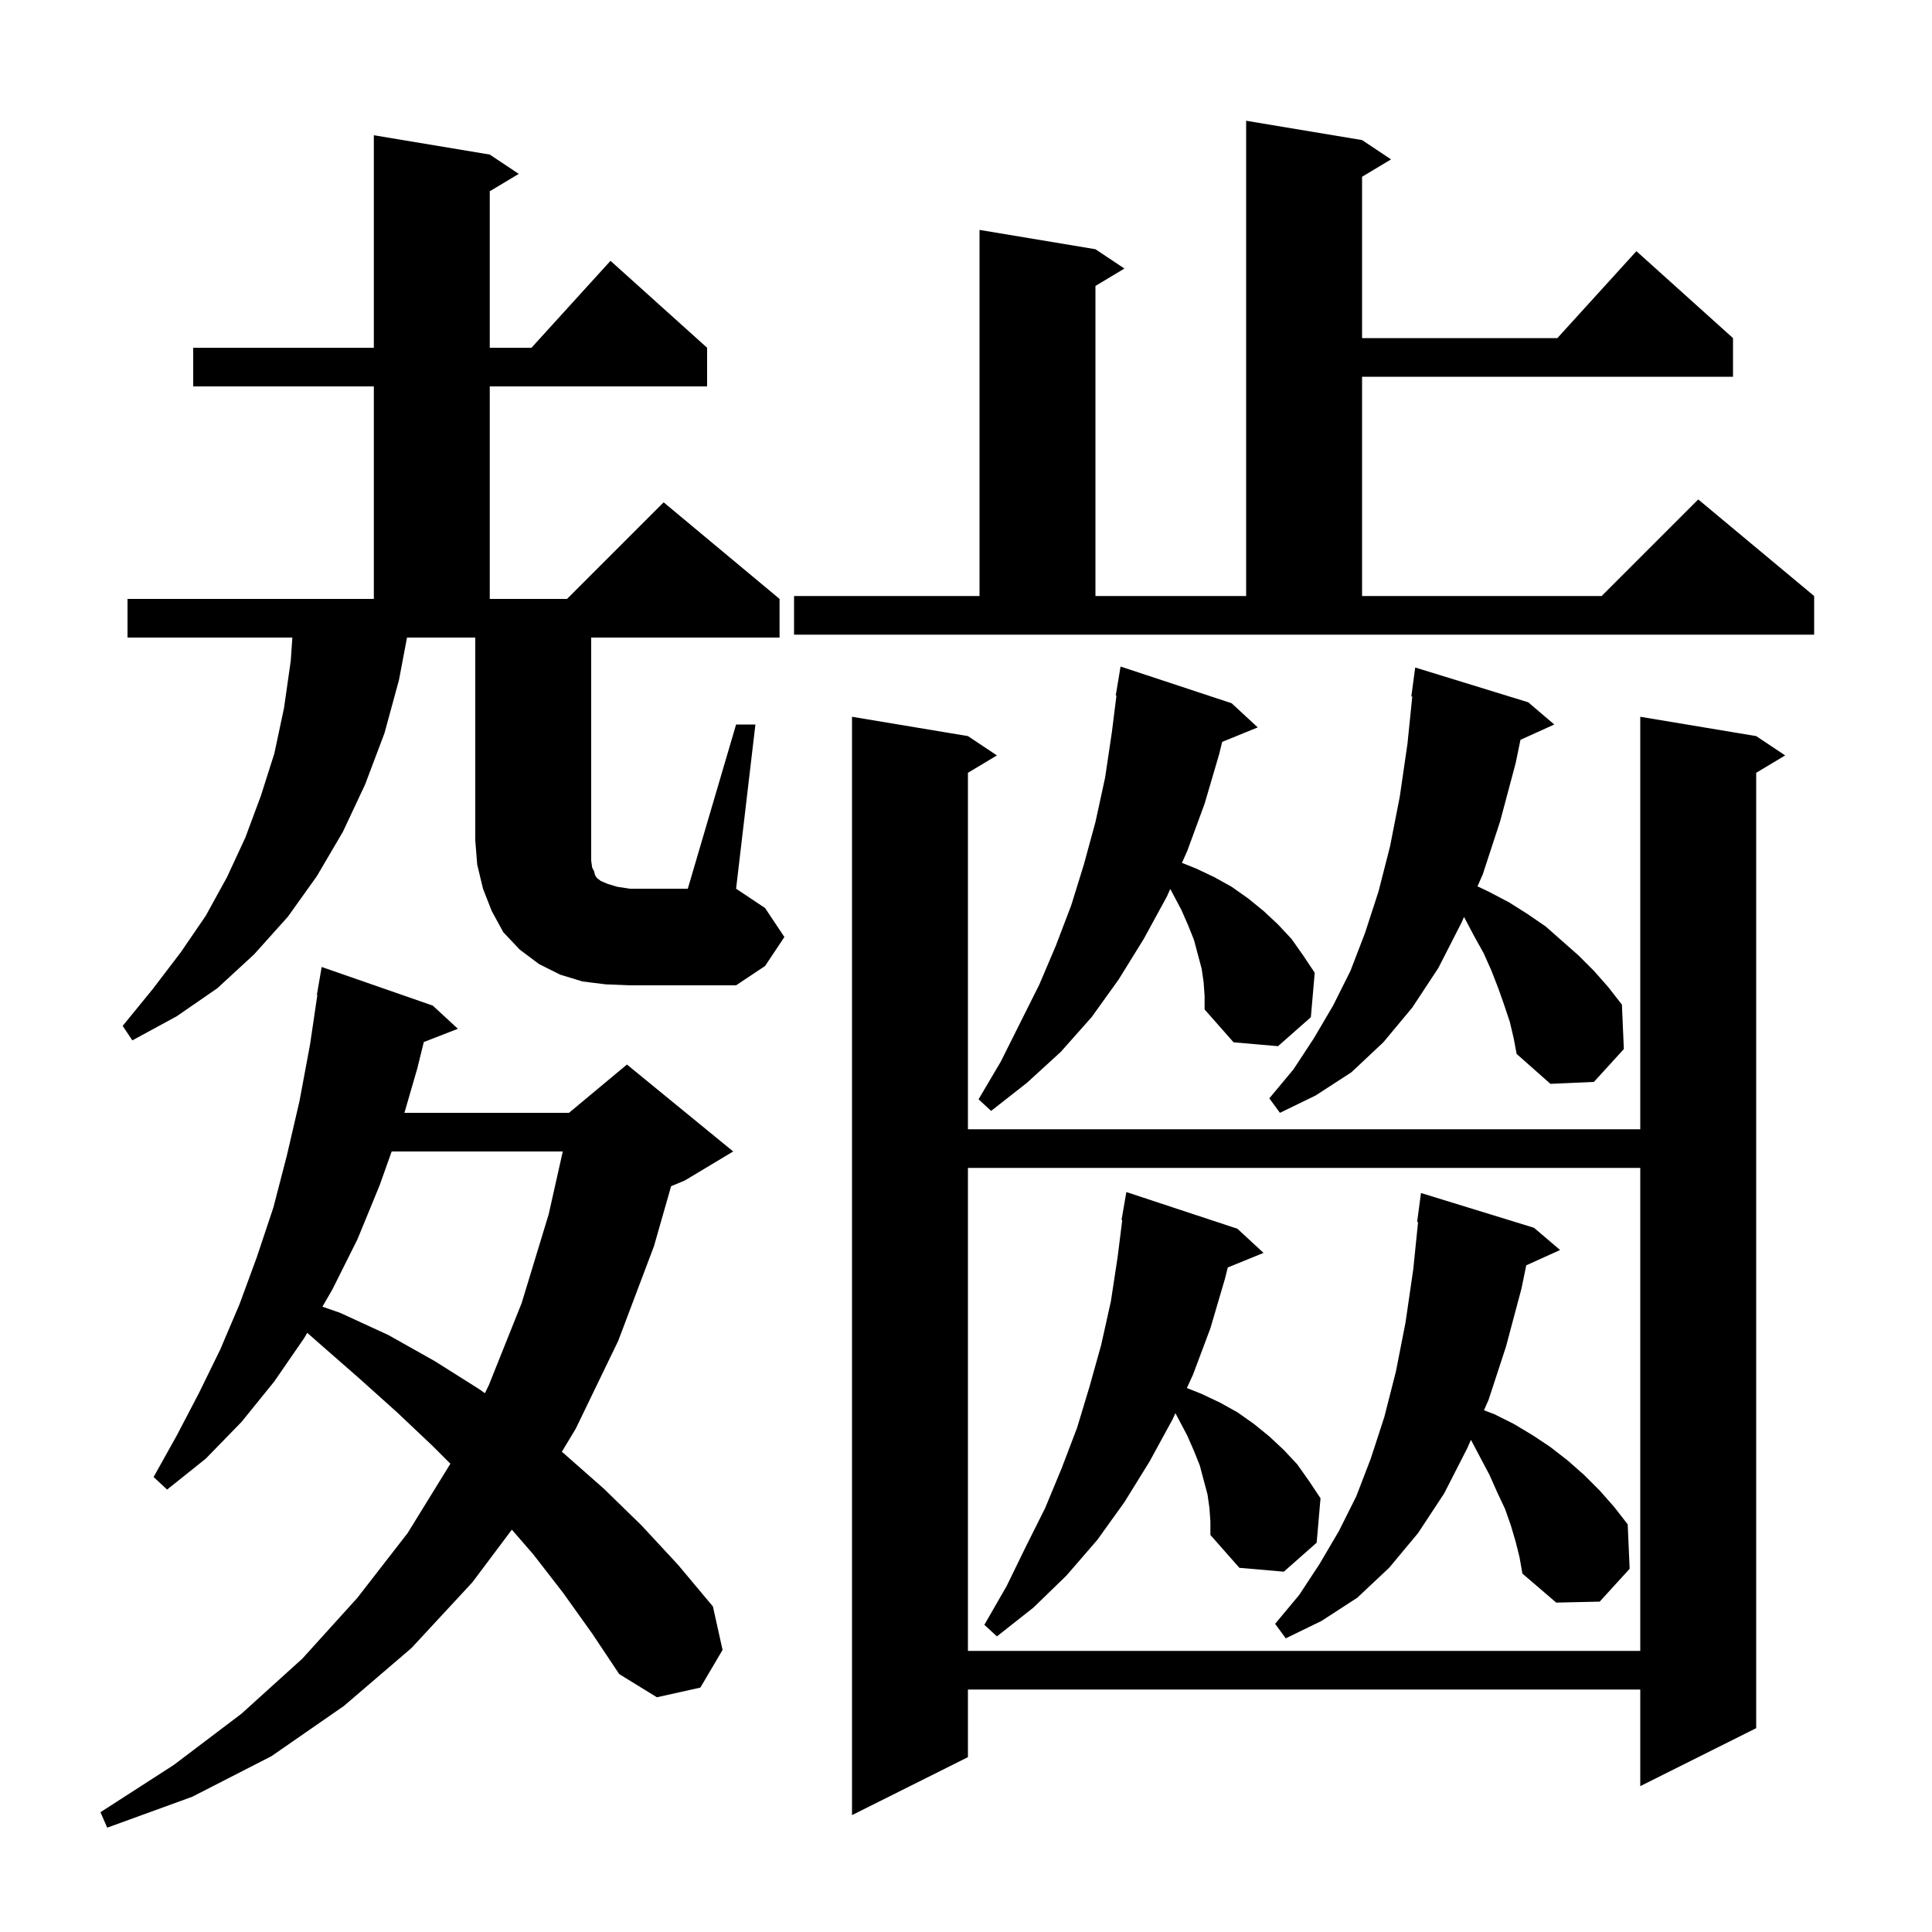 <svg xmlns="http://www.w3.org/2000/svg" xmlns:xlink="http://www.w3.org/1999/xlink" version="1.1" baseProfile="full" viewBox="0 0 200 200" width="200" height="200">
<g fill="black">
<path d="M 58.3 164.9 L 55.2 160.9 L 52.987 158.351 L 48.9 163.8 L 42.6 170.6 L 35.6 176.6 L 28.1 181.8 L 19.9 186.0 L 11.1 189.2 L 10.4 187.6 L 18.0 182.7 L 25.0 177.4 L 31.3 171.7 L 37.0 165.4 L 42.2 158.7 L 46.624 151.524 L 44.8 149.7 L 41.1 146.2 L 37.2 142.7 L 33.2 139.2 L 31.805 137.975 L 31.5 138.5 L 28.4 143.0 L 25.0 147.2 L 21.3 151.0 L 17.3 154.2 L 15.9 152.9 L 18.3 148.6 L 20.6 144.2 L 22.8 139.7 L 24.8 135.0 L 26.6 130.1 L 28.3 125.0 L 29.7 119.6 L 31.0 114.0 L 32.1 108.1 L 32.852 103.005 L 32.8 103.0 L 33.3 100.1 L 44.8 104.1 L 47.4 106.5 L 43.871 107.872 L 43.2 110.6 L 41.865 115.2 L 58.9 115.2 L 64.9 110.2 L 75.9 119.2 L 70.9 122.2 L 69.473 122.795 L 67.7 129.0 L 64.0 138.8 L 59.6 147.9 L 58.162 150.288 L 58.3 150.4 L 62.5 154.1 L 66.4 157.9 L 70.2 162.0 L 73.8 166.3 L 74.8 170.8 L 72.5 174.7 L 68.0 175.7 L 64.1 173.3 L 61.3 169.1 Z M 181.8 76.2 L 184.8 78.2 L 181.8 80.0 L 181.8 178.9 L 169.8 184.9 L 169.8 174.9 L 100.2 174.9 L 100.2 181.9 L 88.2 187.9 L 88.2 74.2 L 100.2 76.2 L 103.2 78.2 L 100.2 80.0 L 100.2 116.9 L 169.8 116.9 L 169.8 74.2 Z M 100.2 120.9 L 100.2 170.9 L 169.8 170.9 L 169.8 120.9 Z M 156.9 159.6 L 156.4 157.9 L 155.8 156.2 L 155.0 154.5 L 154.2 152.7 L 153.3 151.0 L 152.3 149.1 L 152.272 149.054 L 151.9 149.9 L 149.5 154.6 L 146.8 158.7 L 143.8 162.3 L 140.5 165.4 L 136.8 167.8 L 133.1 169.6 L 132.0 168.1 L 134.5 165.1 L 136.6 161.9 L 138.6 158.5 L 140.4 154.9 L 141.9 151.0 L 143.3 146.7 L 144.5 142.0 L 145.5 136.9 L 146.3 131.4 L 146.798 126.505 L 146.7 126.5 L 147.1 123.5 L 158.8 127.1 L 161.5 129.4 L 157.998 130.986 L 157.5 133.4 L 155.9 139.4 L 154.1 144.9 L 153.621 145.989 L 154.7 146.4 L 156.7 147.4 L 158.7 148.6 L 160.5 149.8 L 162.3 151.2 L 164.0 152.7 L 165.6 154.3 L 167.1 156.0 L 168.5 157.8 L 168.7 162.4 L 165.6 165.8 L 161.1 165.9 L 157.6 162.9 L 157.3 161.2 Z M 125.2 156.1 L 125.0 154.7 L 124.2 151.7 L 123.6 150.2 L 122.9 148.6 L 121.678 146.291 L 121.4 146.9 L 119.0 151.3 L 116.4 155.5 L 113.6 159.4 L 110.4 163.1 L 107.0 166.4 L 103.2 169.4 L 101.9 168.2 L 104.2 164.2 L 106.2 160.1 L 108.2 156.1 L 109.9 152.0 L 111.5 147.8 L 112.8 143.5 L 114.0 139.2 L 115.0 134.7 L 115.7 130.1 L 116.174 126.306 L 116.1 126.3 L 116.6 123.4 L 128.1 127.2 L 130.8 129.7 L 127.098 131.208 L 126.8 132.4 L 125.3 137.5 L 123.5 142.3 L 122.867 143.687 L 124.4 144.3 L 126.3 145.2 L 128.1 146.2 L 129.8 147.4 L 131.4 148.7 L 132.9 150.1 L 134.3 151.6 L 135.5 153.3 L 136.7 155.1 L 136.3 159.7 L 132.9 162.7 L 128.3 162.3 L 125.3 158.9 L 125.3 157.5 Z M 40.546 119.2 L 39.3 122.7 L 37.0 128.3 L 34.4 133.5 L 33.375 135.268 L 35.2 135.9 L 40.2 138.2 L 45.0 140.9 L 49.6 143.8 L 50.198 144.225 L 50.6 143.4 L 54.0 134.9 L 56.8 125.7 L 58.259 119.2 Z M 156.3 105.8 L 155.7 104.0 L 155.1 102.3 L 154.4 100.5 L 153.6 98.7 L 152.6 96.9 L 151.6 95.0 L 151.556 94.919 L 151.3 95.5 L 148.9 100.2 L 146.2 104.3 L 143.2 107.9 L 139.9 111.0 L 136.2 113.4 L 132.5 115.2 L 131.4 113.7 L 133.9 110.7 L 136.0 107.5 L 138.0 104.1 L 139.8 100.5 L 141.3 96.6 L 142.7 92.3 L 143.9 87.6 L 144.9 82.5 L 145.7 77.0 L 146.198 72.105 L 146.1 72.1 L 146.5 69.1 L 158.2 72.7 L 160.9 75.0 L 157.398 76.586 L 156.9 79.0 L 155.3 85.0 L 153.5 90.5 L 152.949 91.752 L 154.1 92.3 L 156.2 93.4 L 158.1 94.6 L 160.0 95.9 L 163.4 98.9 L 165.0 100.5 L 166.5 102.2 L 167.9 104.0 L 168.1 108.6 L 165.0 112.0 L 160.5 112.2 L 157.0 109.1 L 156.7 107.5 Z M 124.6 101.7 L 124.4 100.3 L 123.6 97.3 L 123.0 95.8 L 122.3 94.2 L 121.147 92.023 L 120.8 92.8 L 118.4 97.2 L 115.8 101.4 L 113.0 105.3 L 109.8 108.9 L 106.3 112.1 L 102.6 115.0 L 101.3 113.8 L 103.6 109.9 L 107.6 101.9 L 109.3 97.9 L 110.9 93.7 L 112.2 89.5 L 113.4 85.1 L 114.4 80.5 L 115.1 75.8 L 115.574 72.005 L 115.5 72.0 L 116.0 69.0 L 127.5 72.8 L 130.2 75.3 L 126.519 76.8 L 126.2 78.1 L 124.7 83.2 L 122.9 88.1 L 122.354 89.322 L 123.8 89.9 L 125.7 90.8 L 127.5 91.8 L 129.2 93.0 L 130.8 94.3 L 132.3 95.7 L 133.7 97.2 L 134.9 98.9 L 136.1 100.7 L 135.7 105.3 L 132.3 108.3 L 127.7 107.9 L 124.7 104.5 L 124.7 103.1 Z M 76.2 75.0 L 78.2 75.0 L 76.2 92.0 L 79.2 94.0 L 81.2 97.0 L 79.2 100.0 L 76.2 102.0 L 65.2 102.0 L 62.7 101.9 L 60.3 101.6 L 58.0 100.9 L 55.8 99.8 L 53.8 98.3 L 52.1 96.5 L 50.9 94.3 L 50.0 92.0 L 49.4 89.5 L 49.2 87.0 L 49.2 66.0 L 42.134 66.0 L 41.3 70.4 L 39.8 75.9 L 37.8 81.2 L 35.5 86.1 L 32.8 90.7 L 29.8 94.9 L 26.3 98.8 L 22.5 102.3 L 18.3 105.2 L 13.7 107.7 L 12.7 106.2 L 15.8 102.4 L 18.7 98.6 L 21.3 94.8 L 23.5 90.8 L 25.4 86.7 L 27.0 82.4 L 28.4 78.0 L 29.4 73.3 L 30.1 68.4 L 30.264 66.0 L 13.2 66.0 L 13.2 62.0 L 38.7 62.0 L 38.7 40.0 L 20.0 40.0 L 20.0 36.0 L 38.7 36.0 L 38.7 14.0 L 50.7 16.0 L 53.7 18.0 L 50.7 19.8 L 50.7 36.0 L 55.018 36.0 L 63.2 27.0 L 73.2 36.0 L 73.2 40.0 L 50.7 40.0 L 50.7 62.0 L 58.7 62.0 L 68.7 52.0 L 80.7 62.0 L 80.7 66.0 L 61.2 66.0 L 61.2 89.1 L 61.3 89.8 L 61.5 90.2 L 61.6 90.6 L 61.8 90.9 L 62.2 91.2 L 62.9 91.5 L 63.9 91.8 L 65.2 92.0 L 71.2 92.0 Z M 82.2 61.7 L 101.4 61.7 L 101.4 23.8 L 113.4 25.8 L 116.4 27.8 L 113.4 29.6 L 113.4 61.7 L 129.0 61.7 L 129.0 12.5 L 141.0 14.5 L 144.0 16.5 L 141.0 18.3 L 141.0 35.0 L 161.218 35.0 L 169.4 26.0 L 179.4 35.0 L 179.4 39.0 L 141.0 39.0 L 141.0 61.7 L 165.8 61.7 L 175.8 51.7 L 187.8 61.7 L 187.8 65.7 L 82.2 65.7 Z " />
</g>
</svg>

